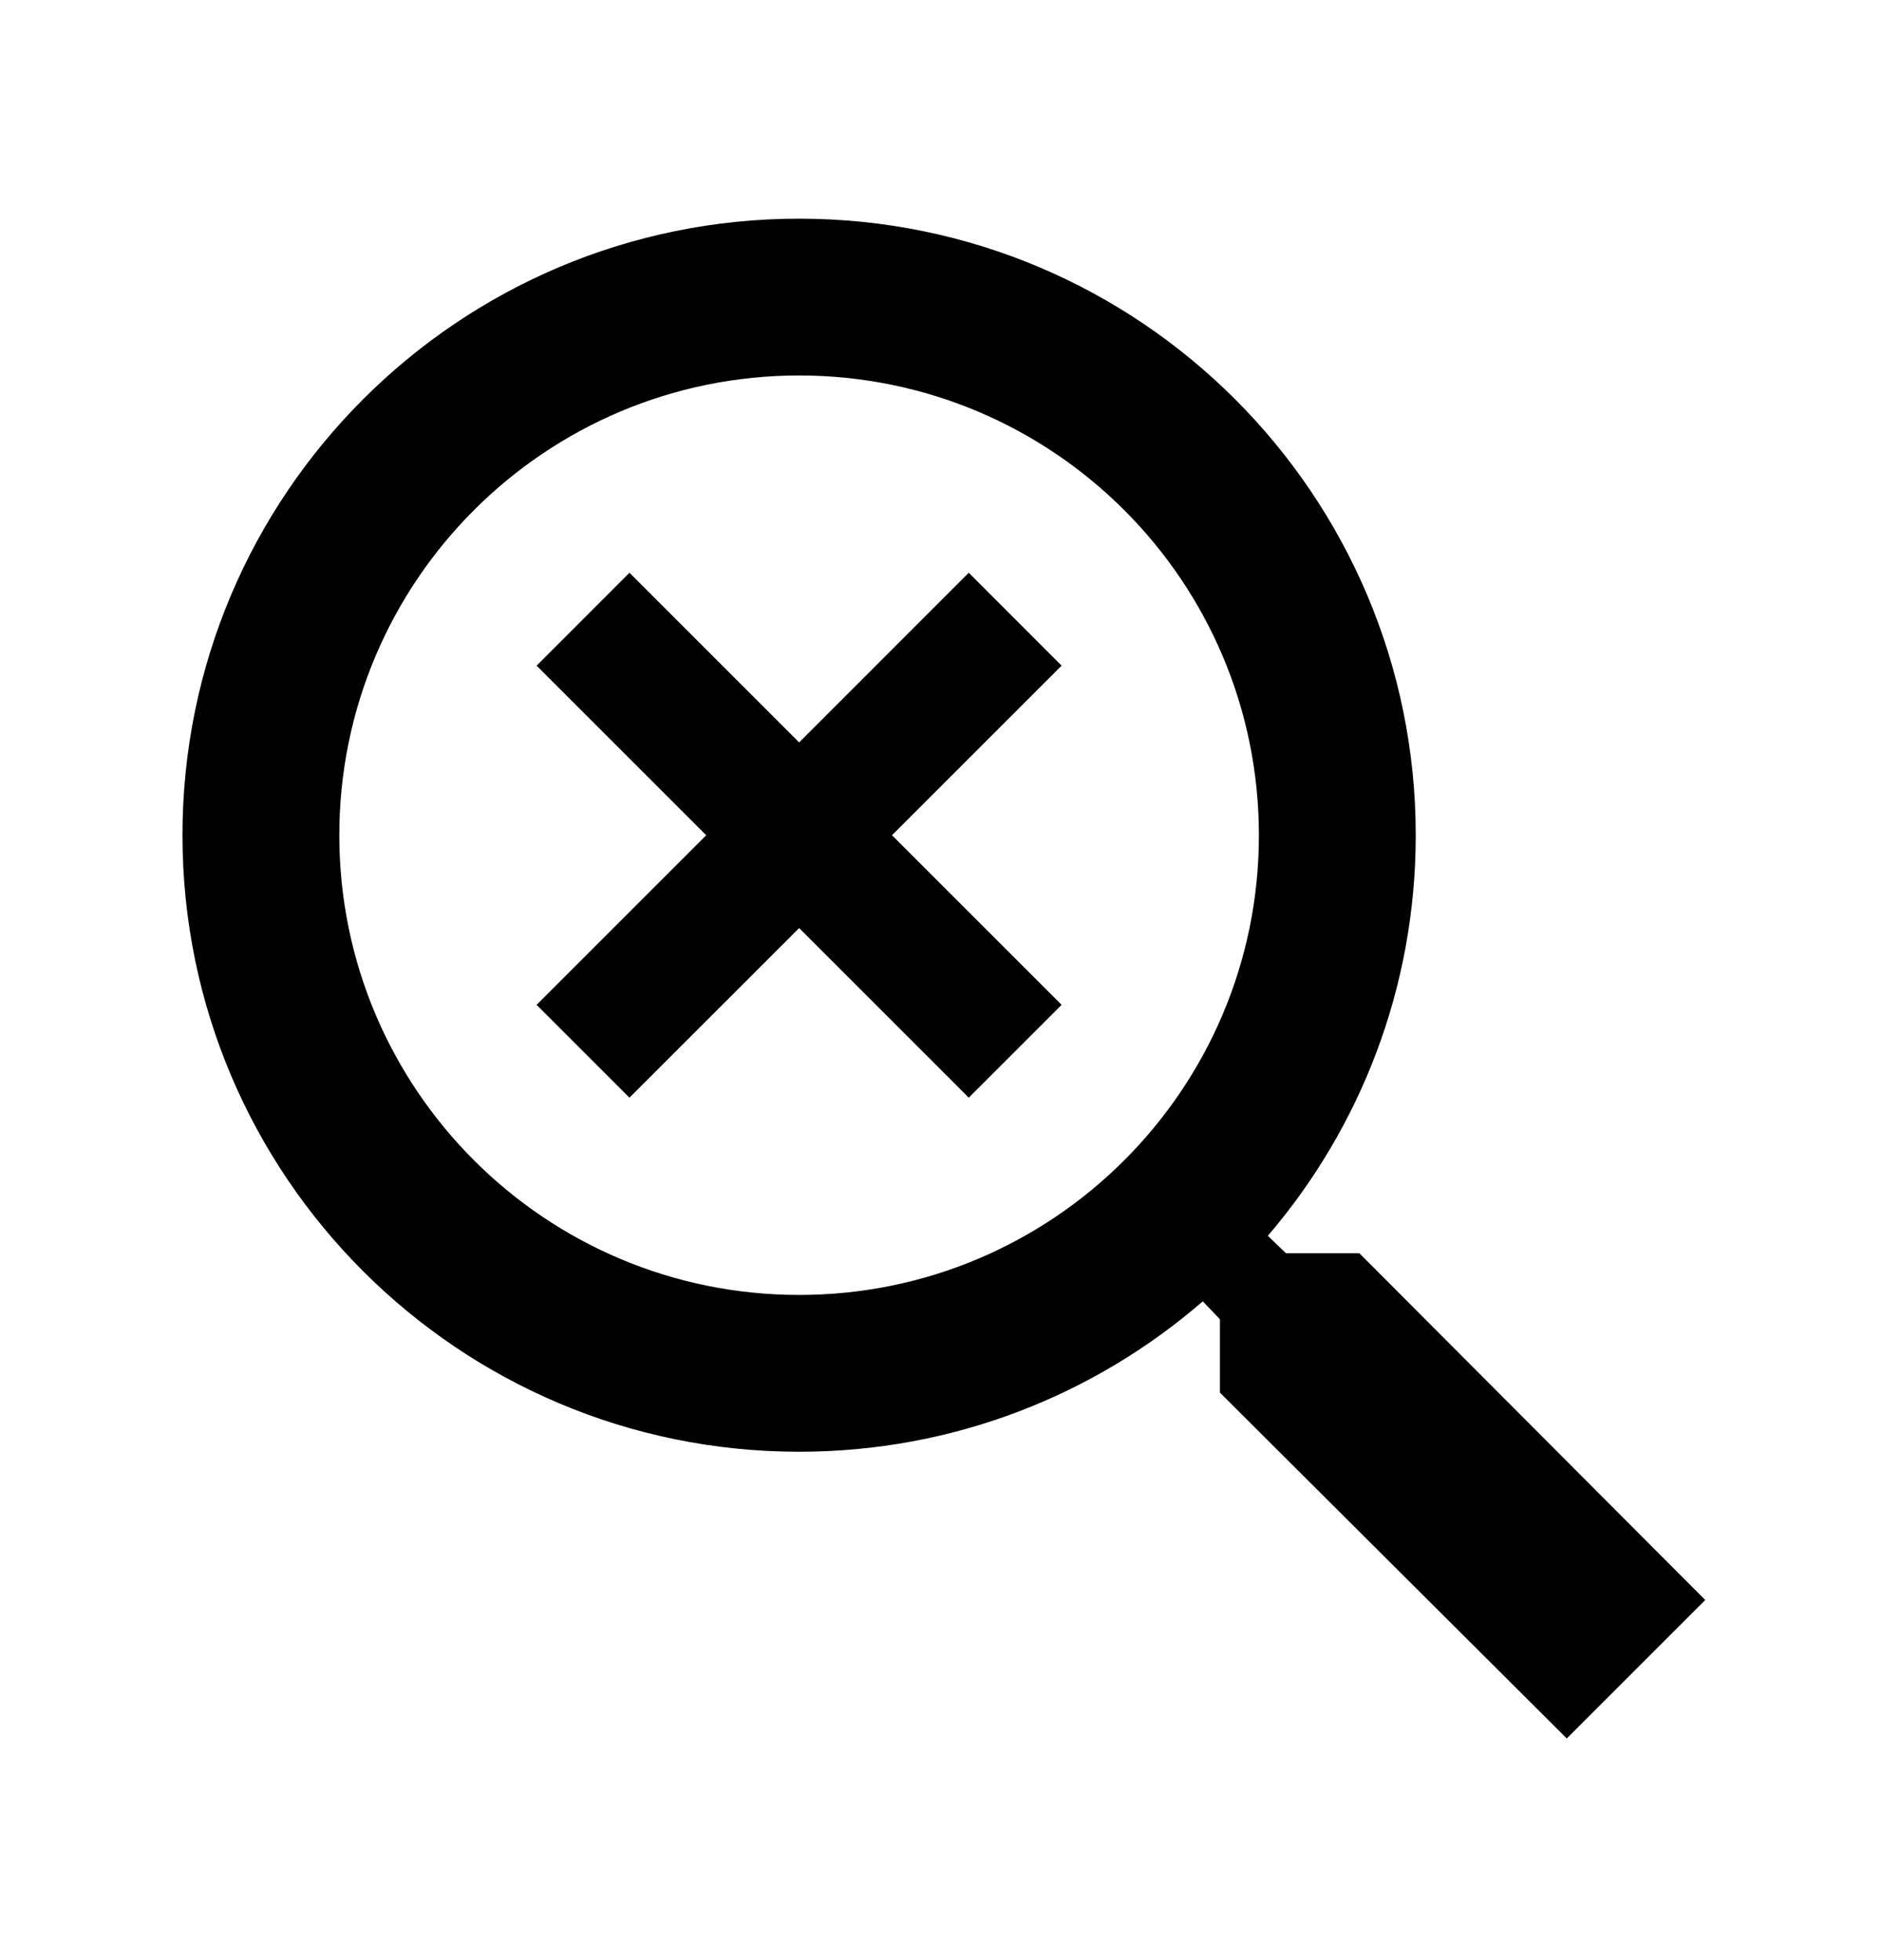 <svg width="24" height="25" viewBox="0 0 24 25" fill="none" xmlns="http://www.w3.org/2000/svg">
<path d="M8.027 7.305L6.843 8.49L9.006 10.653L6.843 12.816L8.027 14L10.191 11.837L12.354 14L13.538 12.816L11.375 10.653L13.538 8.49L12.354 7.305L10.191 9.469L8.027 7.305Z" fill="black"/>
<path fill-rule="evenodd" clip-rule="evenodd" d="M16.054 10.653C16.054 13.891 13.429 16.516 10.191 16.516C6.952 16.516 4.327 13.891 4.327 10.653C4.327 7.414 6.952 4.789 10.191 4.789C13.429 4.789 16.054 7.414 16.054 10.653ZM15.338 16.598C13.958 17.793 12.159 18.516 10.191 18.516C5.848 18.516 2.327 14.996 2.327 10.653C2.327 6.31 5.848 2.789 10.191 2.789C14.533 2.789 18.054 6.31 18.054 10.653C18.054 12.603 17.344 14.388 16.168 15.762L16.399 15.984H17.335L21.746 20.407L19.98 22.173L15.557 17.762V16.826L15.338 16.598Z" fill="black"/>
</svg>
